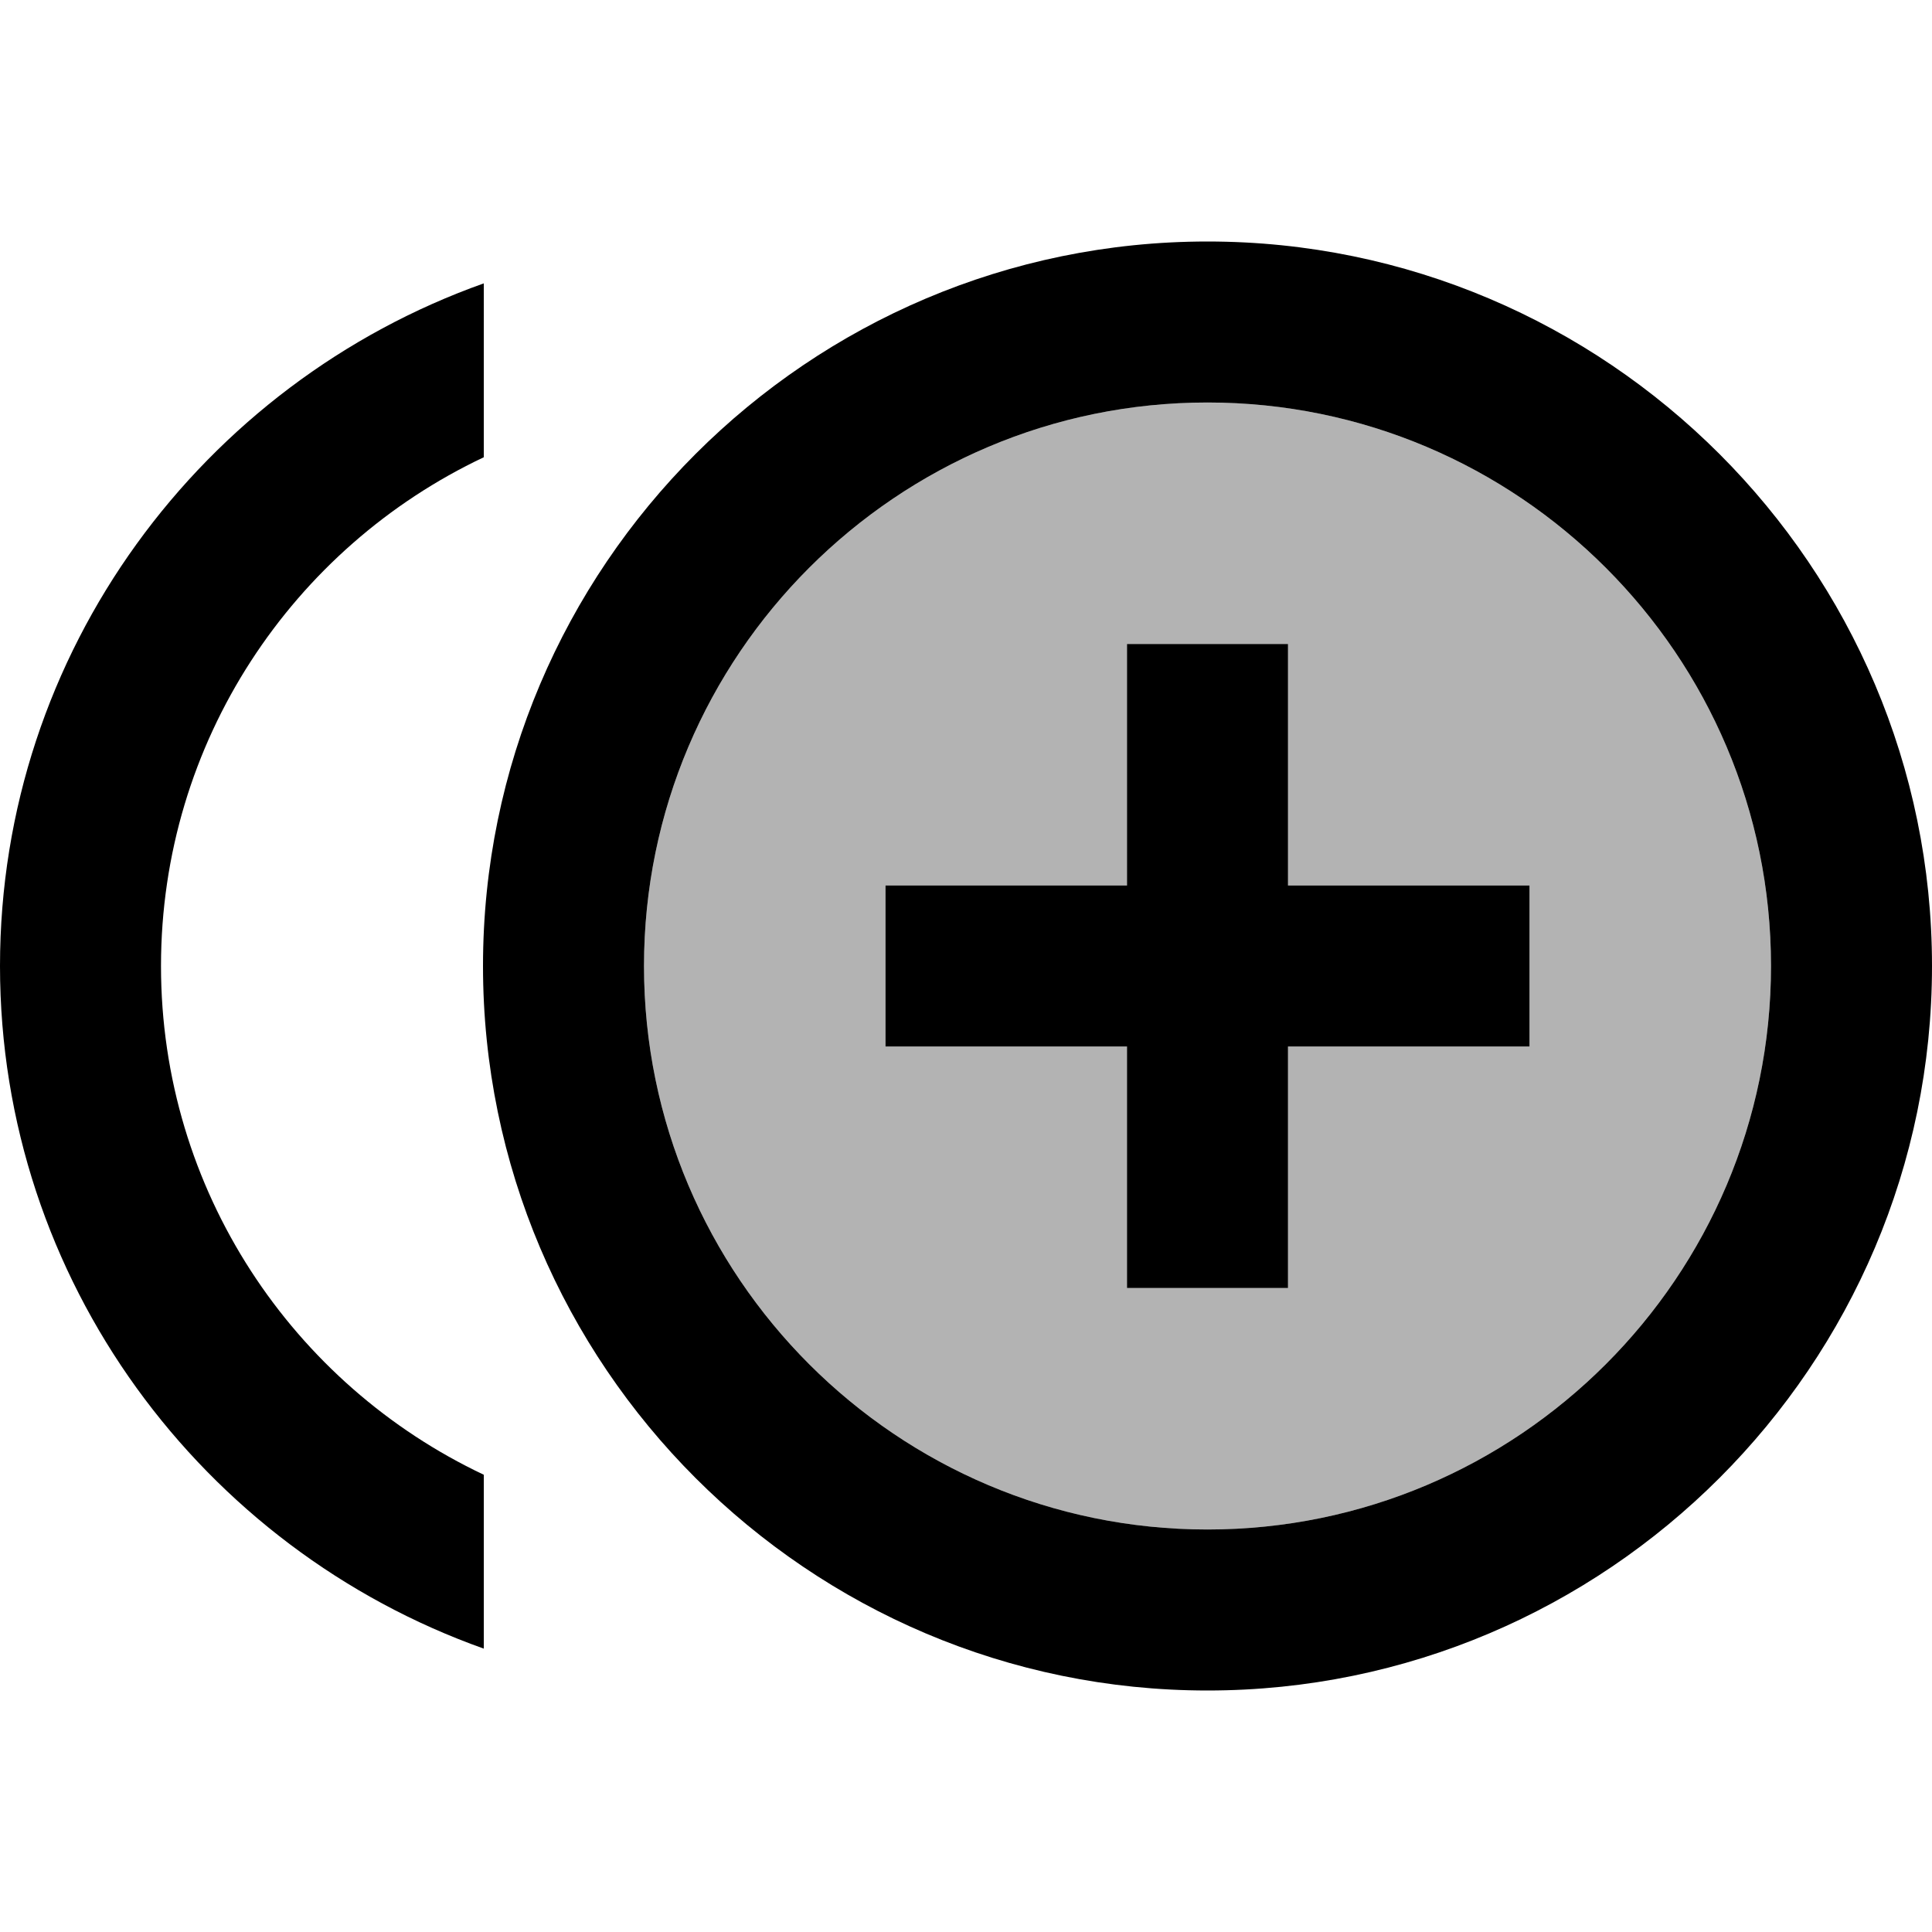 <?xml version="1.0" encoding="utf-8"?><!--Generator: Adobe Illustrator 19.1.0, SVG Export Plug-In . SVG Version: 6.00 Build 0)--><svg version="1.1" xmlns="http://www.w3.org/2000/svg" xmlns:xlink="http://www.w3.org/1999/xlink" x="0px" y="0px" width="24px" height="24px" viewBox="0 0 24 24" enable-background="new 0 0 24 24" xml:space="preserve"><g id="Bounding_Boxes"><g id="ui_x5F_spec_x5F_header_copy_3"/></g><g id="Duotone"><g id="ui_x5F_spec_x5F_header_copy_5"/><g><path opacity="0.3" d="M15,5c-3.86,0-7,3.14-7,7s3.14,7,7,7s7-3.14,7-7S18.86,5,15,5z M19,13h-3v3h-2v-3h-3v-2h3V8h2v3h3V13z" fill="currentColor"/><polygon points="16,8 14,8 14,11 11,11 11,13 14,13 14,16 16,16 16,13 19,13 19,11 16,11 		"/><path d="M15,3c-4.96,0-9,4.04-9,9c0,4.96,4.04,9,9,9s9-4.04,9-9C24,7.04,19.96,3,15,3z M15,19c-3.86,0-7-3.14-7-7s3.14-7,7-7
			s7,3.14,7,7S18.86,19,15,19z" fill="currentColor"/><path d="M2,12c0-2.79,1.64-5.2,4.01-6.32V3.52C2.52,4.76,0,8.09,0,12c0,3.91,2.52,7.24,6.01,8.48v-2.16C3.64,17.2,2,14.79,2,12z" fill="currentColor"/></g></g></svg>